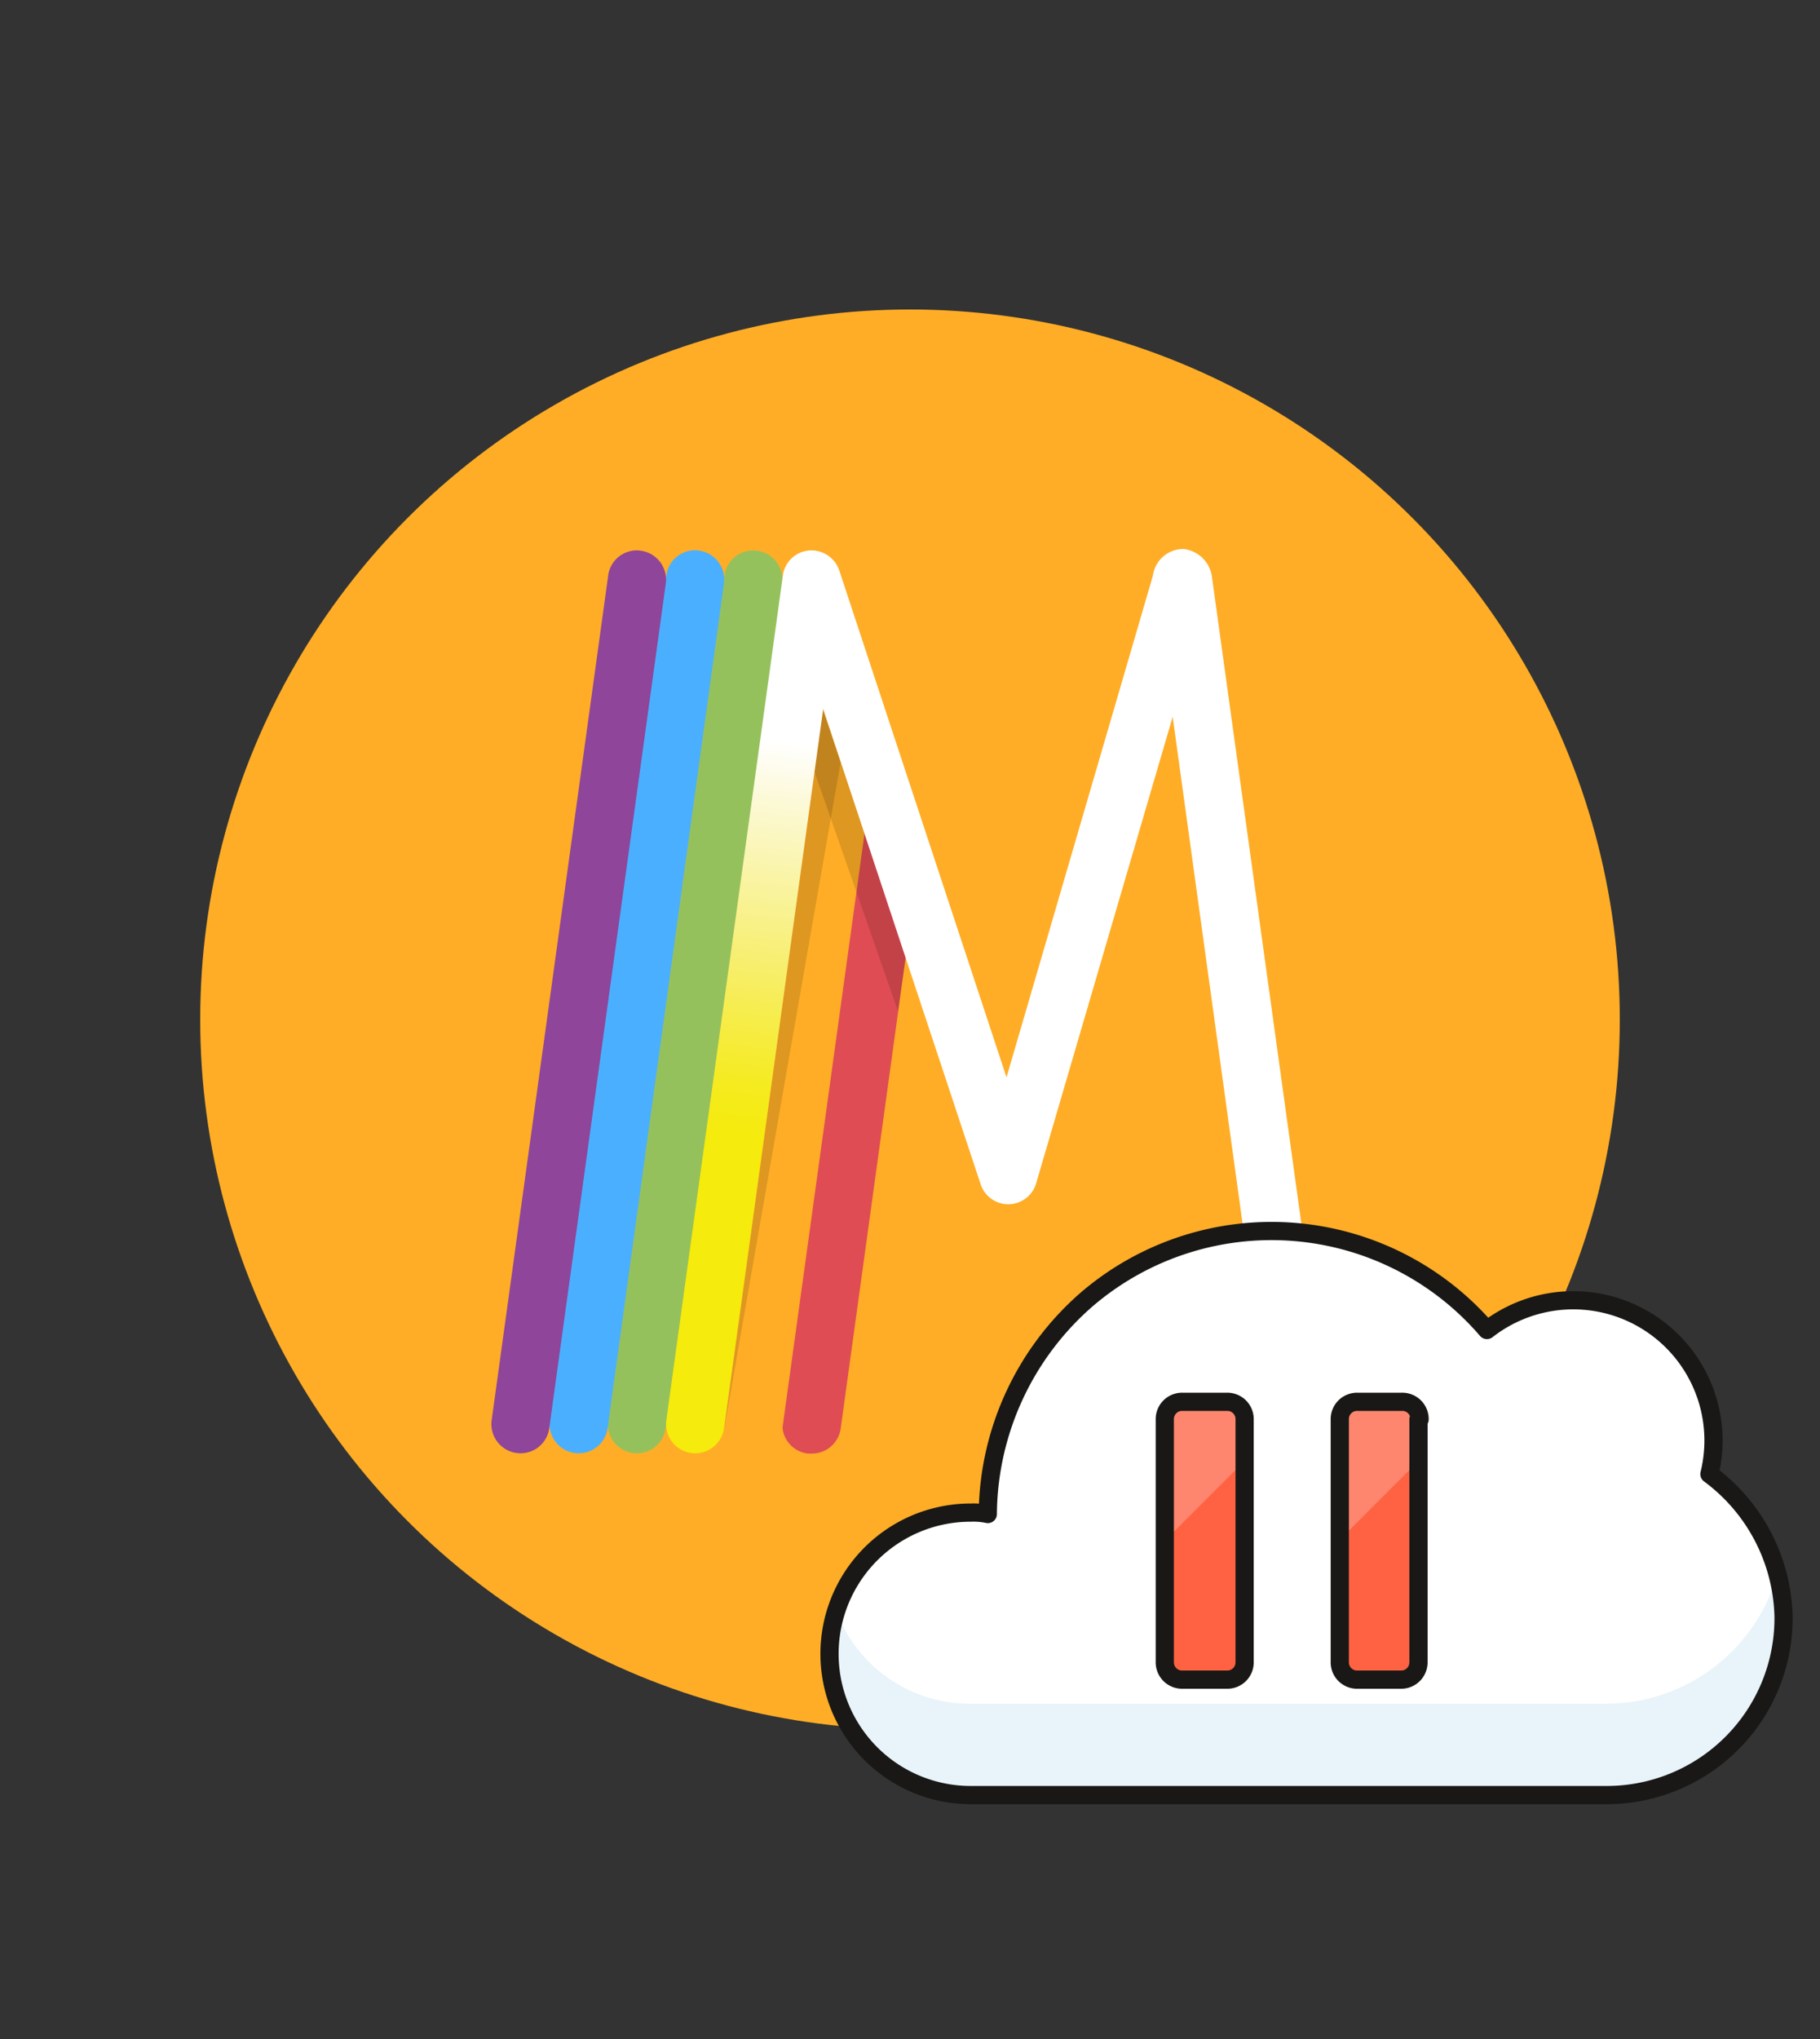 <svg xmlns="http://www.w3.org/2000/svg" xmlns:xlink="http://www.w3.org/1999/xlink" viewBox="0 0 100 112">
  <rect x="0" y="0" width="100" height="112" fill="#333333" stroke="none"/>
  <defs>
    <style>
      .a {
        fill: #ffad26;
      }

      .b {
        fill: #df4c53;
      }

      .c {
        fill: #95c15d;
      }

      .d {
        fill: #4bafff;
      }

      .e {
        fill: #8e459a;
      }

      .f {
        opacity: 0.13;
      }

      .g {
        fill: url(#a);
      }

      .h {
        fill: #fff;
      }

      .i {
        fill: #e8f4fa;
      }

      .j, .m {
        fill: none;
        stroke: #191816;
        stroke-linejoin: round;
      }

      .j {
        stroke-linecap: round;
      }

      .k {
        fill: #ff6242;
      }

      .l {
        fill: #ff866e;
      }
    </style>
    <linearGradient id="a" x1="39.048" y1="35.943" x2="45.145" y2="85.597" gradientTransform="matrix(1, 0, 0, -1, -0.7, 115.8)" gradientUnits="userSpaceOnUse">
      <stop offset="0.35" stop-color="#f5eb0c"/>
      <stop offset="0.409" stop-color="#f5eb20"/>
      <stop offset="0.537" stop-color="#f7ee6b"/>
      <stop offset="0.722" stop-color="#fcf9d7"/>
      <stop offset="0.788" stop-color="#fff"/>
    </linearGradient>
  </defs>
  <title>Artboard 1</title>
  <circle class="a" cx="50" cy="56" r="39"/>
  <g>
    <path class="b" d="M42.999,78.052a1.594,1.594,0,0,0,1.376,1.791h.223a1.597,1.597,0,0,0,1.598-1.406l3.896-28.258-2.306-6.87Z"/>
    <path class="a" d="M45.835,34.278l-6.04,43.774a1.594,1.594,0,0,0,1.376,1.791h.223a1.597,1.597,0,0,0,1.598-1.406l5.149-37.288Z"/>
    <path class="c" d="M34.999,79.827a2.17,2.17,0,0,1-.223-.015,1.6,1.6,0,0,1-1.368-1.798h0l6.402-46.395a1.584,1.584,0,0,1,1.752-1.376c.015,0,.031.008.046.008a1.605,1.605,0,0,1,1.368,1.798h0L36.574,78.443A1.585,1.585,0,0,1,34.999,79.827Z"/>
    <path class="d" d="M31.802,79.827a2.17,2.17,0,0,1-.223-.015,1.6,1.6,0,0,1-1.368-1.798h0l6.402-46.402a1.584,1.584,0,0,1,1.752-1.376c.015,0,.031.008.046.008a1.605,1.605,0,0,1,1.368,1.798h0l-6.394,46.402A1.599,1.599,0,0,1,31.802,79.827Z"/>
    <path class="e" d="M28.605,79.827a2.17,2.17,0,0,1-.223-.015,1.6,1.6,0,0,1-1.368-1.798h0l6.402-46.395a1.584,1.584,0,0,1,1.752-1.376c.015,0,.031.008.046.008a1.605,1.605,0,0,1,1.368,1.798h0L30.18,78.443A1.591,1.591,0,0,1,28.605,79.827Z"/>
    <polygon class="f" points="45.224 38.824 49.788 52.482 49.341 55.541 44.706 42.259 45.224 38.824"/>
    <polyline class="f" points="46.188 41.875 45.721 44.544 39.781 78.563 45.219 39.031"/>
    <path class="g" d="M38.203,79.827a2.17,2.17,0,0,1-.223-.015,1.6,1.6,0,0,1-1.368-1.798h0l6.402-46.395a1.584,1.584,0,0,1,1.752-1.376c.015,0,.031.008.046.008a1.605,1.605,0,0,1,1.368,1.798h0L39.779,78.443A1.591,1.591,0,0,1,38.203,79.827Z"/>
    <path class="h" d="M66.584,31.642A1.777,1.777,0,0,0,65.055,30.158a1.682,1.682,0,0,0-1.706,1.452L55.303,59.177,46.103,31.302a1.489,1.489,0,0,1,.031.523l-.991,6.857,8.738,26.367a1.597,1.597,0,0,0,3.051-.054l7.501-25.622L69.812,78.367A1.599,1.599,0,0,0,71.395,79.75a2.17,2.17,0,0,0,.223-.015,1.605,1.605,0,0,0,1.368-1.798h0Z"/>
  </g>
  <g>
    <path class="h" d="M93.924,80.97A7.704,7.704,0,0,0,81.7,73.056a15.602,15.602,0,0,0-21.94-1.724,15.788,15.788,0,0,0-5.485,11.754v.078a3.815,3.815,0,0,0-.94-.078,7.757,7.757,0,0,0,0,15.515H88.282a9.715,9.715,0,0,0,9.716-9.713v-.082A10.024,10.024,0,0,0,93.924,80.97Z"/>
    <path class="i" d="M88.282,93.585H53.256a7.846,7.846,0,0,1-7.366-5.25,6.732,6.732,0,0,0-.392,2.507A7.759,7.759,0,0,0,53.178,98.6H88.282a9.715,9.715,0,0,0,9.716-9.713v-.003h0a8.804,8.804,0,0,0-.313-2.507A9.804,9.804,0,0,1,88.282,93.585Z"/>
    <path class="j" d="M93.924,80.97A7.704,7.704,0,0,0,81.7,73.056a15.602,15.602,0,0,0-21.94-1.724,15.788,15.788,0,0,0-5.485,11.754v.078a3.815,3.815,0,0,0-.94-.078,7.757,7.757,0,0,0,0,15.515H88.282a9.715,9.715,0,0,0,9.716-9.713v-.082A10.024,10.024,0,0,0,93.924,80.97Z"/>
  </g>
  <g>
    <path class="k" d="M78,77.961A.949.949,0,0,0,77.039,77H74.575a.949.949,0,0,0-.961.961V91.3a.949.949,0,0,0,.961.961h2.403a.949.949,0,0,0,.961-.961V77.961Z"/>
    <path class="l" d="M76.979,77H74.515a.949.949,0,0,0-.961.961V84.631L78,80.185V78.021A1.013,1.013,0,0,0,76.979,77Z"/>
    <path class="m" d="M78,77.961A.949.949,0,0,0,77.039,77H74.575a.949.949,0,0,0-.961.961V91.3a.949.949,0,0,0,.961.961h2.403a.949.949,0,0,0,.961-.961V77.961Z"/>
    <path class="k" d="M68.386,77.961A.949.949,0,0,0,67.425,77H64.961A.949.949,0,0,0,64,77.961V91.3a.949.949,0,0,0,.961.961h2.464a.949.949,0,0,0,.961-.961Z"/>
    <path class="l" d="M67.425,77H64.961A.949.949,0,0,0,64,77.961V84.631l4.446-4.446V78.021A1.052,1.052,0,0,0,67.425,77Z"/>
    <path class="m" d="M68.386,77.961A.949.949,0,0,0,67.425,77H64.961A.949.949,0,0,0,64,77.961V91.3a.949.949,0,0,0,.961.961h2.464a.949.949,0,0,0,.961-.961Z"/>
  </g>
</svg>
